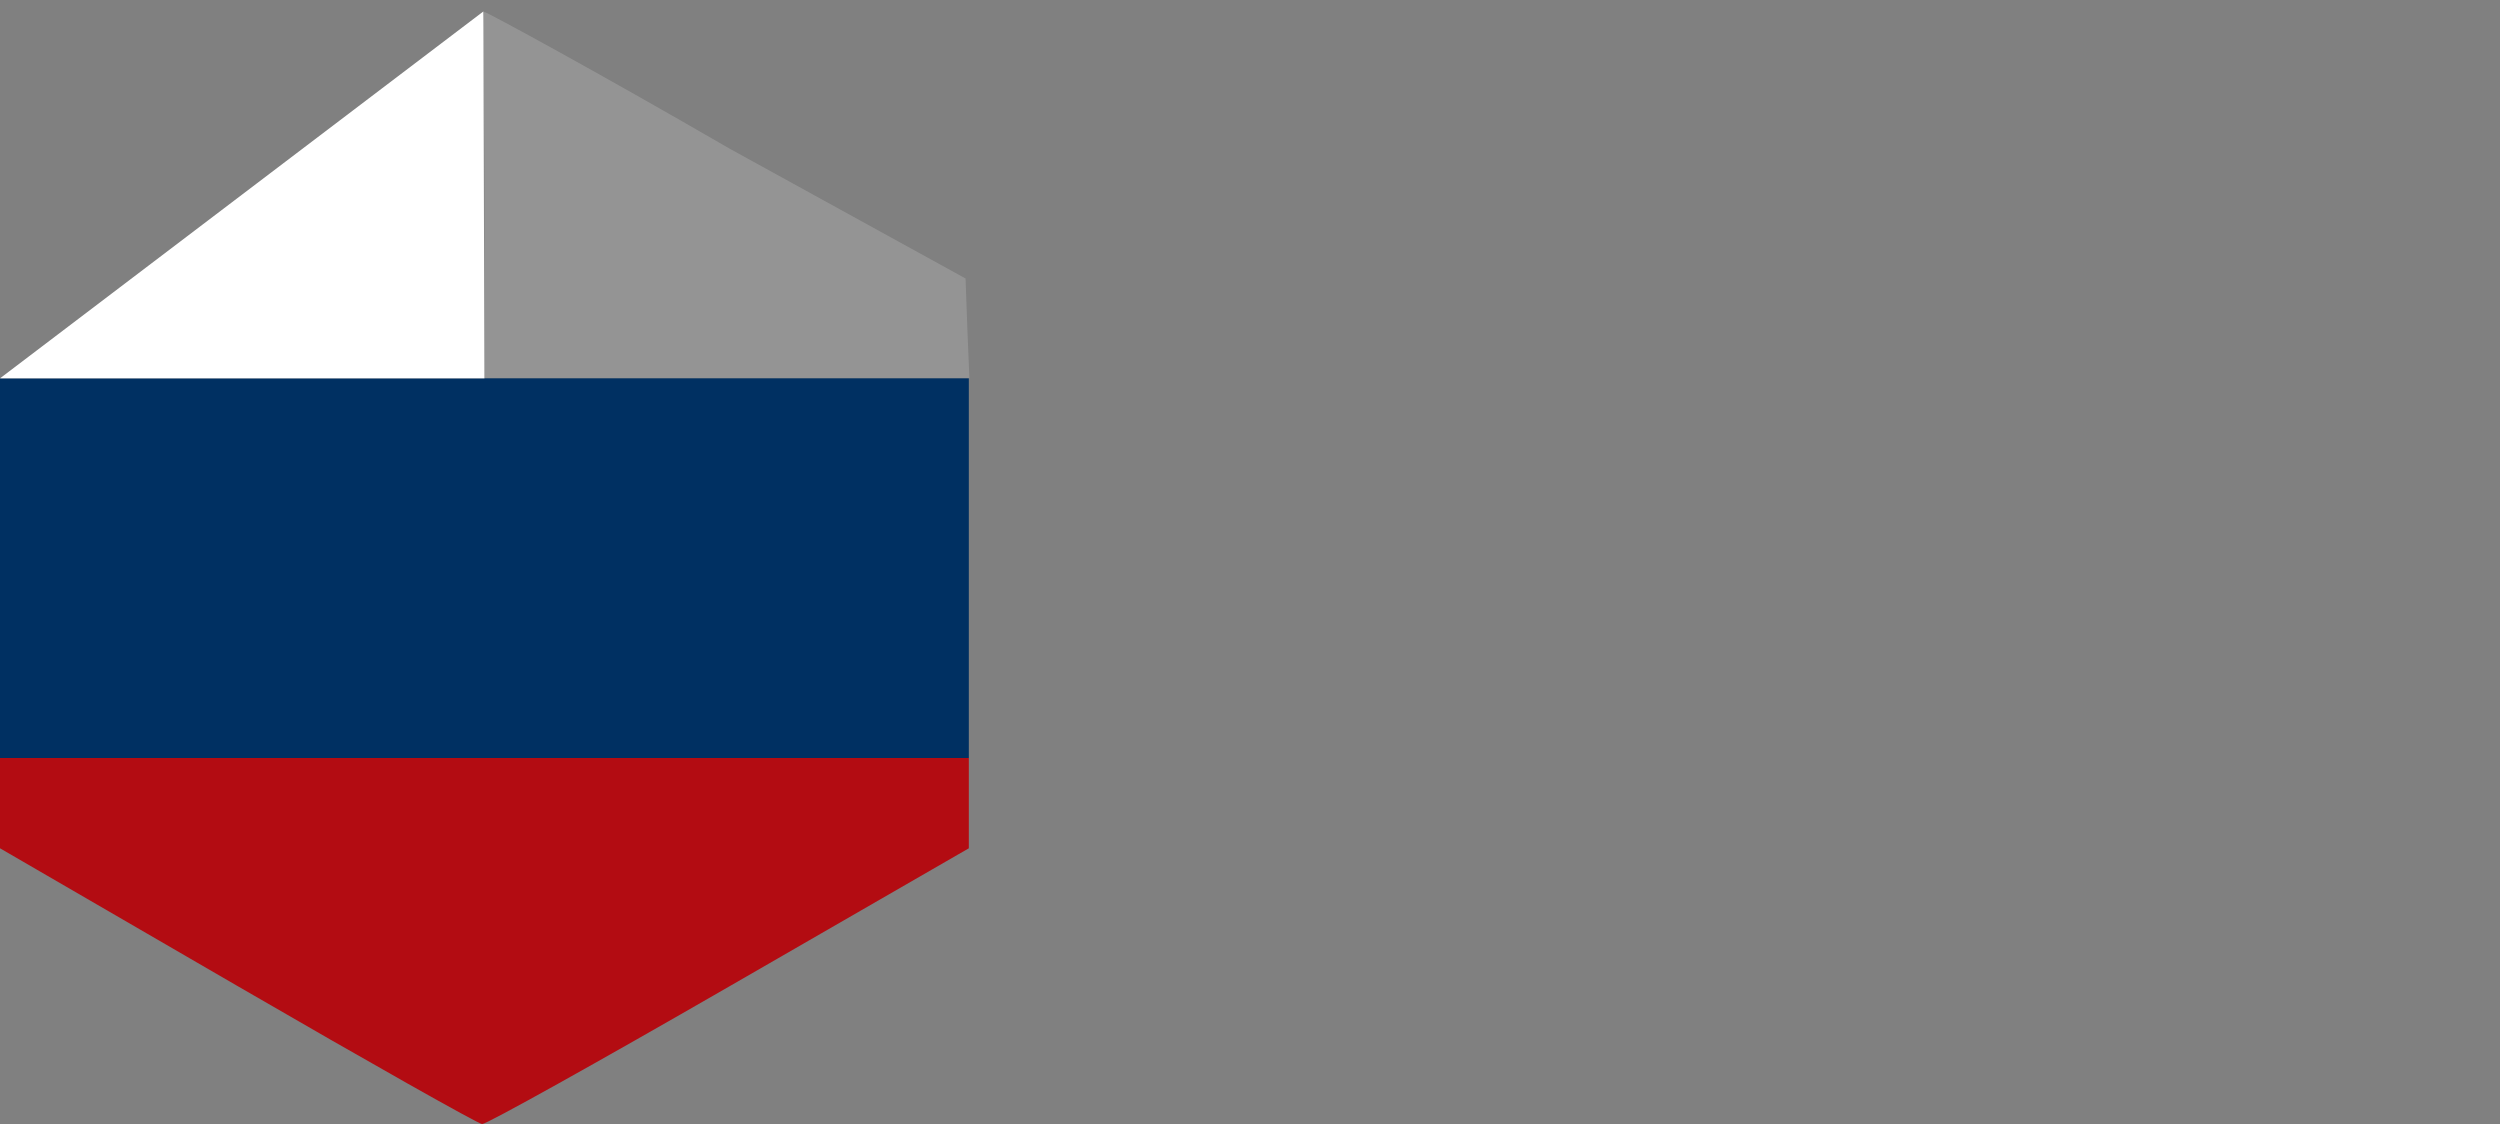 <?xml version="1.0" encoding="UTF-8" standalone="no"?>
<!-- Created with Inkscape (http://www.inkscape.org/) -->

<svg
   xmlns:osb="http://www.openswatchbook.org/uri/2009/osb"
   xmlns:dc="http://purl.org/dc/elements/1.1/"
   xmlns:cc="http://creativecommons.org/ns#"
   xmlns:rdf="http://www.w3.org/1999/02/22-rdf-syntax-ns#"
   xmlns:svg="http://www.w3.org/2000/svg"
   xmlns="http://www.w3.org/2000/svg"
   xmlns:sodipodi="http://sodipodi.sourceforge.net/DTD/sodipodi-0.dtd"
   xmlns:inkscape="http://www.inkscape.org/namespaces/inkscape"
   version="1.1"
   id="svg3699"
   width="381.907"
   height="171.717"
   viewBox="0 0 381.907 171.717"
   sodipodi:docname="111.svg"
   inkscape:version="0.92.2 (5c3e80d, 2017-08-06)">
  <rect x="0" y="0" width="381.907" height="171.717" fill="#808080" stroke="none"/>
  <defs
     id="defs3703">
    <linearGradient
       id="linearGradient4542"
       osb:paint="solid">
      <stop
         style="stop-color:#ffffff;stop-opacity:1;"
         offset="0"
         id="stop4540" />
    </linearGradient>
  </defs>
  <sodipodi:namedview
     pagecolor="#ffffff"
     bordercolor="#666666"
     borderopacity="1"
     objecttolerance="10"
     gridtolerance="10"
     guidetolerance="10"
     inkscape:pageopacity="0"
     inkscape:pageshadow="2"
     inkscape:window-width="1280"
     inkscape:window-height="737"
     id="namedview3701"
     showgrid="false"
     inkscape:snap-bbox="false"
     fit-margin-top="0"
     fit-margin-left="0"
     fit-margin-right="0"
     fit-margin-bottom="0"
     inkscape:zoom="2.8315789"
     inkscape:cx="264.57428"
     inkscape:cy="89.652183"
     inkscape:window-x="-8"
     inkscape:window-y="-8"
     inkscape:window-maximized="1"
     inkscape:current-layer="svg3699" />
  <g
     id="g3709"
     transform="translate(-21,-8.203)"
     style="stroke:none">
    <path
       style="fill:#949494;stroke:none"
       d="M 95,38 C 95,22.6 94.588,10.015 95.001,10.034 95.413,10.053 112.7,19.459 132.5,30.937 l 36,19.809 0.294,8.157 L 169.088,66 H 132.044 95 Z"
       id="path3715"
       inkscape:connector-curvature="0"
       sodipodi:nodetypes="ccscccccc" />
    <path
       style="fill:#b30c12;stroke:none"
       d="M 57.25,158.813 21,137.789 V 130.894 124 h 74 74 v 6.895 6.895 l -36.601,21.105 C 112.269,170.503 95.281,179.964 94.649,179.919 94.017,179.874 77.188,170.377 57.25,158.813 Z"
       id="path3713"
       inkscape:connector-curvature="0" />
    <path
       style="fill:#003062;stroke:none"
       d="M 21,95 V 66 h 74 74 v 29 29 H 95 21 Z"
       id="path3711"
       inkscape:connector-curvature="0" />
  </g>
  <path
     style="fill:none;stroke:none;stroke-width:1px;stroke-linecap:butt;stroke-linejoin:miter;stroke-opacity:1"
     d="m 381.73,54.481 c 0,0 -73.823,55.758 -73.823,55.758 h 74 z"
     id="path3719"
     inkscape:connector-curvature="0" />
  <path
     style="fill:none;stroke:none;stroke-width:1px;stroke-linecap:butt;stroke-linejoin:miter;stroke-opacity:1"
     d="m 6.243,56.299 h 74 L 80.083,0 Z"
     id="path4526"
     inkscape:connector-curvature="0" />
  <path
     style="fill:none;stroke:none;stroke-width:1px;stroke-linecap:butt;stroke-linejoin:miter;stroke-opacity:1"
     d="m 80.083,0 0.16,56.299 h -74 z"
     id="path4528"
     inkscape:connector-curvature="0" />
  <path
     style="fill:#ffffff;fill-opacity:1;stroke:none;stroke-opacity:1"
     d="M 73.84,1.748 74,57.797 H 0 Z"
     id="path4530"
     inkscape:connector-curvature="0" />
</svg>
